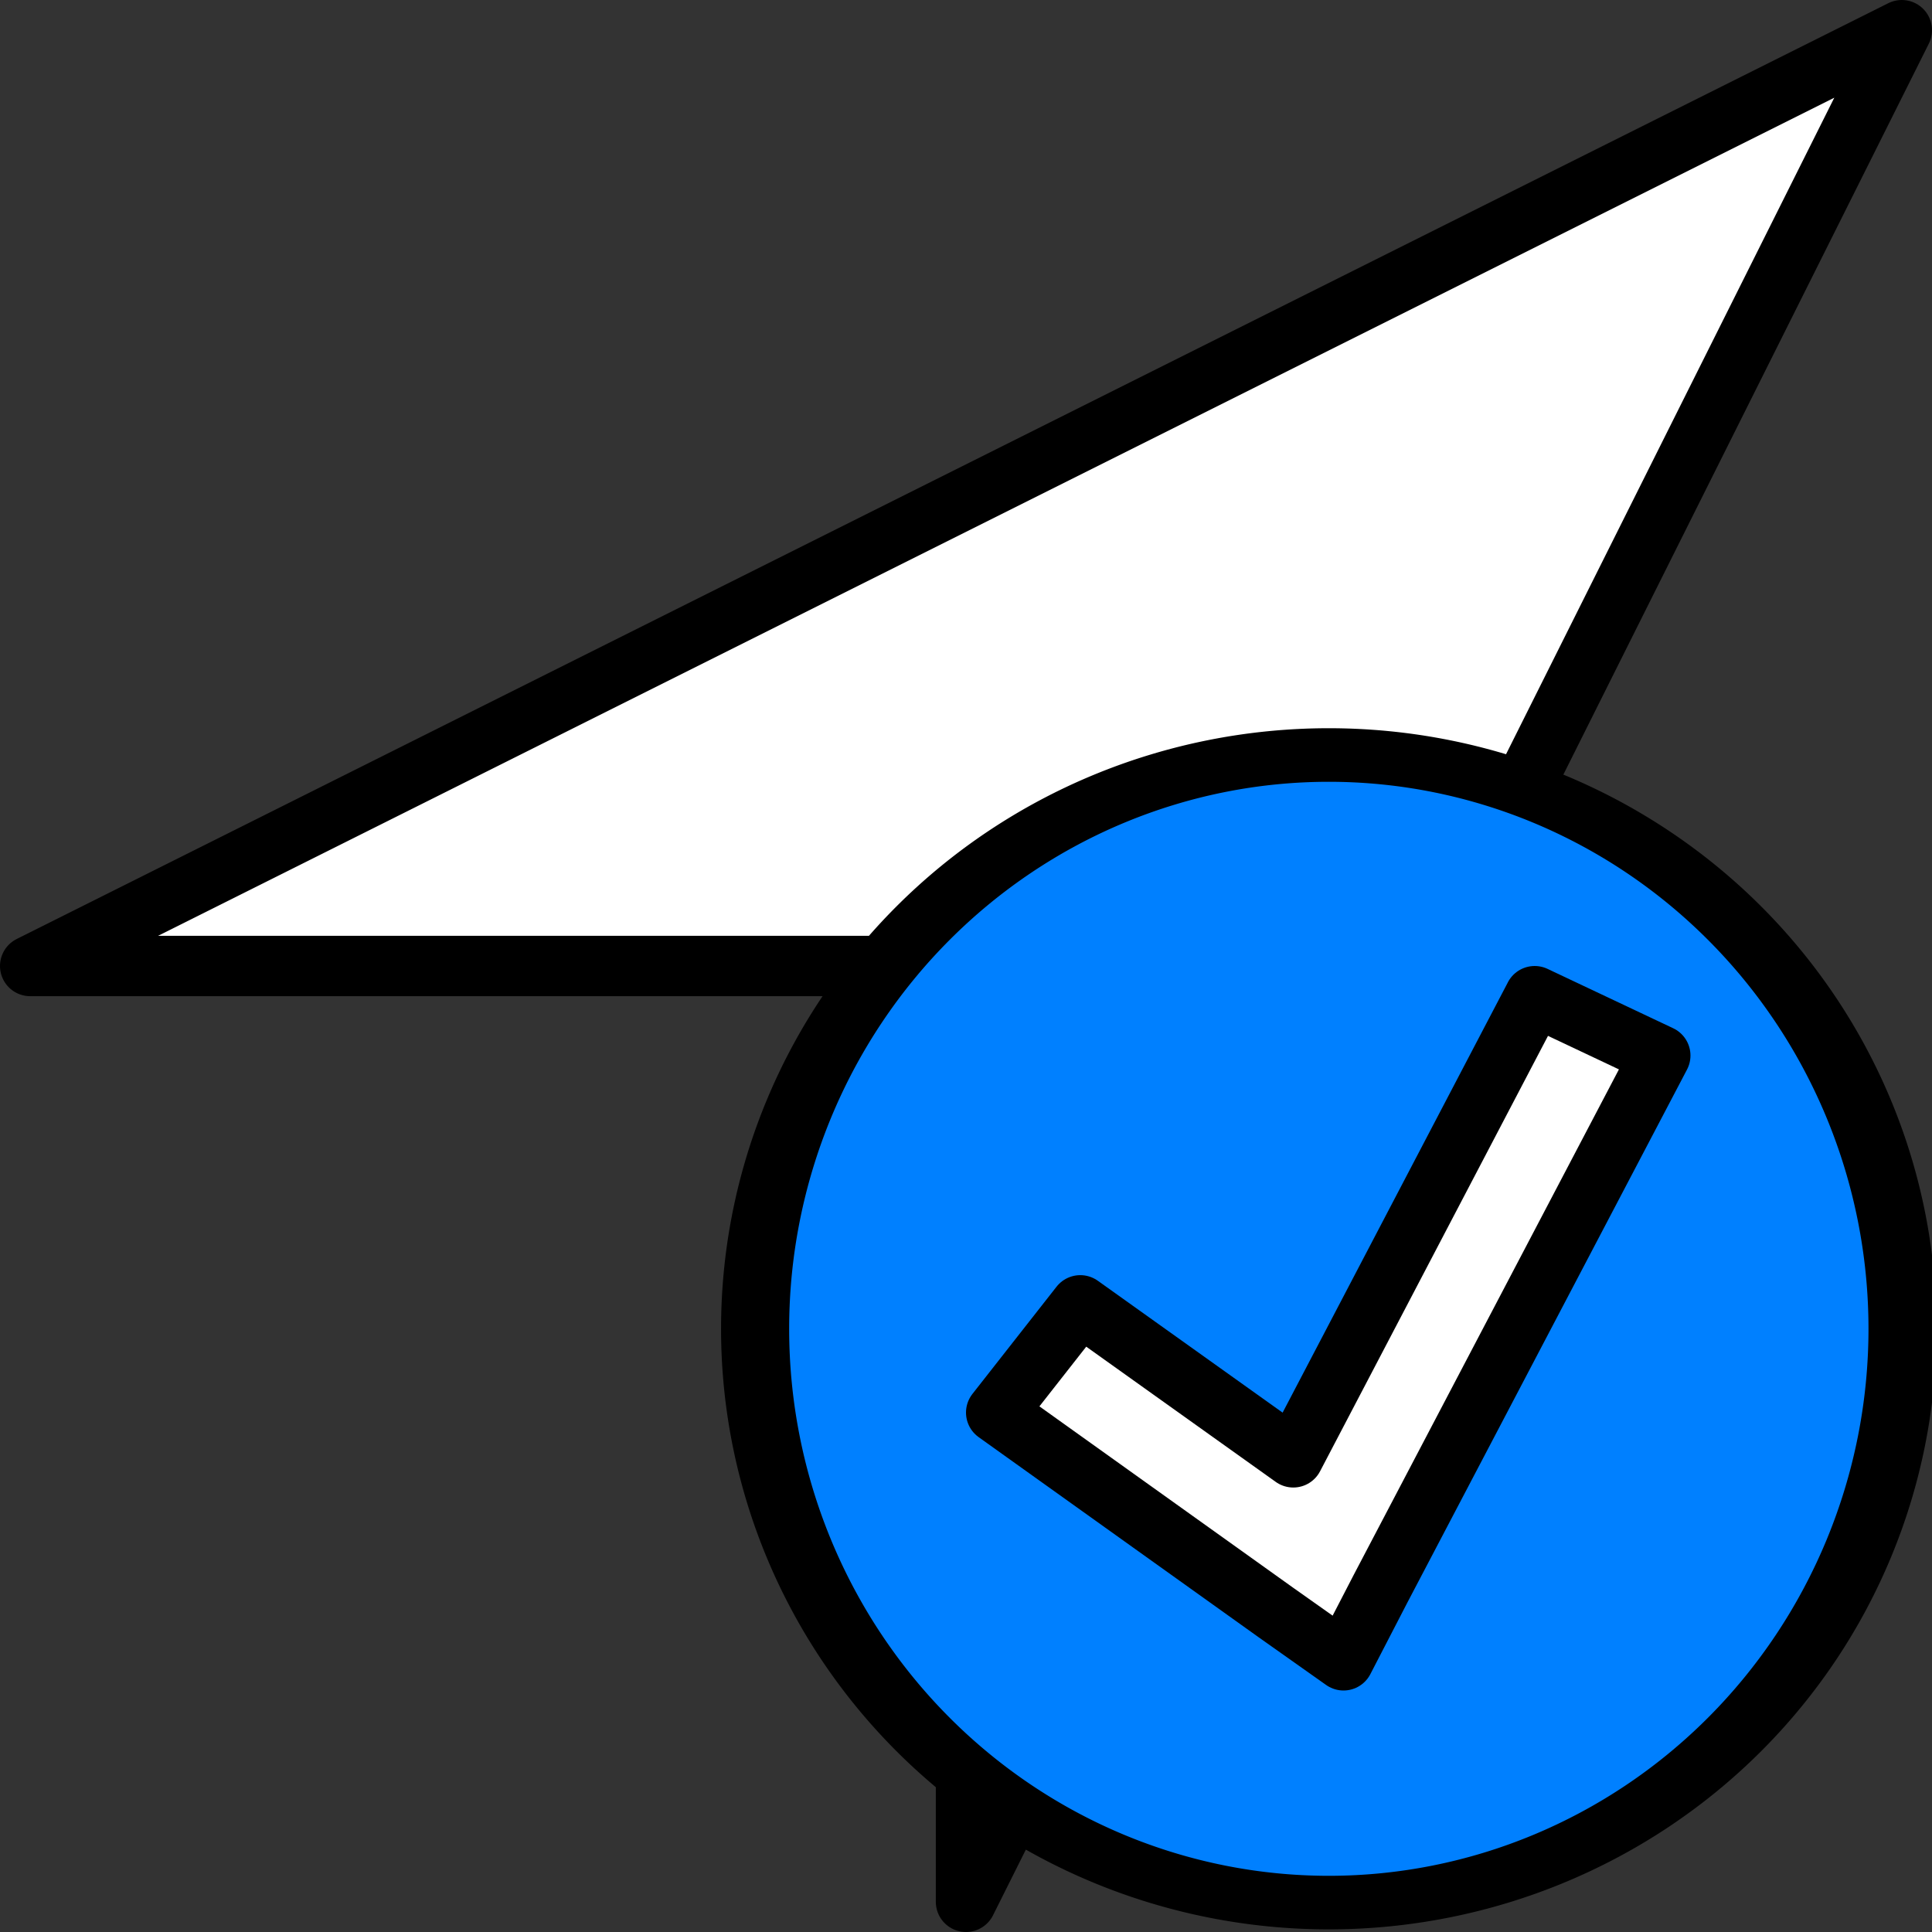 <?xml version="1.0" encoding="UTF-8" standalone="no"?>
<!-- Created with Inkscape (http://www.inkscape.org/) -->

<svg xmlns:dc="http://purl.org/dc/elements/1.1/" xmlns:cc="http://creativecommons.org/ns#" xmlns:rdf="http://www.w3.org/1999/02/22-rdf-syntax-ns#" xmlns:svg="http://www.w3.org/2000/svg" xmlns="http://www.w3.org/2000/svg" xmlns:sodipodi="http://sodipodi.sourceforge.net/DTD/sodipodi-0.dtd" xmlns:inkscape="http://www.inkscape.org/namespaces/inkscape" width="64" height="64" id="svg3813" version="1.1" inkscape:version="0.48.2 r9819" inkscape:export-filename="/Users/Tyler/Desktop/current-location-check.png" inkscape:export-xdpi="180" inkscape:export-ydpi="180" sodipodi:docname="current-location.svg">
  <rect width="100%" height="100%" fill="#333333" stroke="none"/>
  <defs id="defs3815" />
  <sodipodi:namedview id="base" pagecolor="#ffffff" bordercolor="#666666" borderopacity="1.0" inkscape:pageopacity="0.0" inkscape:pageshadow="2" inkscape:zoom="8.2938233" inkscape:cx="37.437499" inkscape:cy="31.999995" inkscape:document-units="px" inkscape:current-layer="layer1" showgrid="false" inkscape:window-width="1121" inkscape:window-height="729" inkscape:window-x="20" inkscape:window-y="20" inkscape:window-maximized="0" />
  <g inkscape:label="Layer 1" inkscape:groupmode="layer" id="layer1" transform="translate(0,-988.362)">
    <path style="fill:#ffffff;fill-opacity:1;stroke:#000000;stroke-width:2;stroke-linecap:butt;stroke-linejoin:round;stroke-miterlimit:4;stroke-opacity:1;stroke-dasharray:none" d="m 63,989.362 -31,62 0,-31 -31,0 z" id="path3821" inkscape:connector-curvature="0" sodipodi:nodetypes="ccccc" />
    <path style="font-size:medium;font-style:normal;font-variant:normal;font-weight:normal;font-stretch:normal;text-indent:0;text-align:start;text-decoration:none;line-height:normal;letter-spacing:normal;word-spacing:normal;text-transform:none;direction:ltr;block-progression:tb;writing-mode:lr-tb;text-anchor:start;baseline-shift:baseline;color:#000000;fill:#00ff00;fill-opacity:1;stroke:#000000;stroke-width:2;stroke-miterlimit:4;stroke-opacity:1;stroke-dasharray:none;marker:none;visibility:visible;display:inline;overflow:visible;enable-background:accumulate;font-family:Sans;-inkscape-font-specification:Sans;opacity:0;stroke-linejoin:round" d="m 56.125,1002.862 -21.344,35.594 -12.375,-12.375 -5.688,5.688 16,16 3.625,3.594 2.656,-4.375 24,-40 -6.875,-4.125 z" id="path5445" inkscape:connector-curvature="0" />
    <path sodipodi:type="arc" style="fill:#0080ff;fill-opacity:1;stroke:#000000;stroke-width:1.558;stroke-linecap:butt;stroke-linejoin:round;stroke-miterlimit:4;stroke-opacity:1;stroke-dasharray:none;stroke-dashoffset:2.4" id="path5451" sodipodi:cx="49" sodipodi:cy="43.5625" sodipodi:rx="13.125" sodipodi:ry="16.6875" d="m 62.125,43.562 a 13.125,16.688 0 1 1 -26.25,0 13.125,16.688 0 1 1 26.25,0 z" transform="matrix(1.448,0,0,1.139,-26.933,982.763)" />
    <path style="font-size:medium;font-style:normal;font-variant:normal;font-weight:normal;font-stretch:normal;text-indent:0;text-align:start;text-decoration:none;line-height:normal;letter-spacing:normal;word-spacing:normal;text-transform:none;direction:ltr;block-progression:tb;writing-mode:lr-tb;text-anchor:start;baseline-shift:baseline;color:#000000;fill:#ffffff;fill-opacity:1;stroke:#000000;stroke-width:2;stroke-miterlimit:4;stroke-opacity:1;stroke-dasharray:none;marker:none;visibility:visible;display:inline;overflow:visible;enable-background:accumulate;font-family:Sans;-inkscape-font-specification:Sans;stroke-linejoin:round" d="m 50.839,1021.362 -7.997,15.276 -7.056,-5.035 -2.786,3.552 9.263,6.621 2.243,1.586 1.23,-2.379 9.263,-17.655 -4.161,-1.966 z" id="path5453" inkscape:connector-curvature="0" />
  </g>
</svg>
